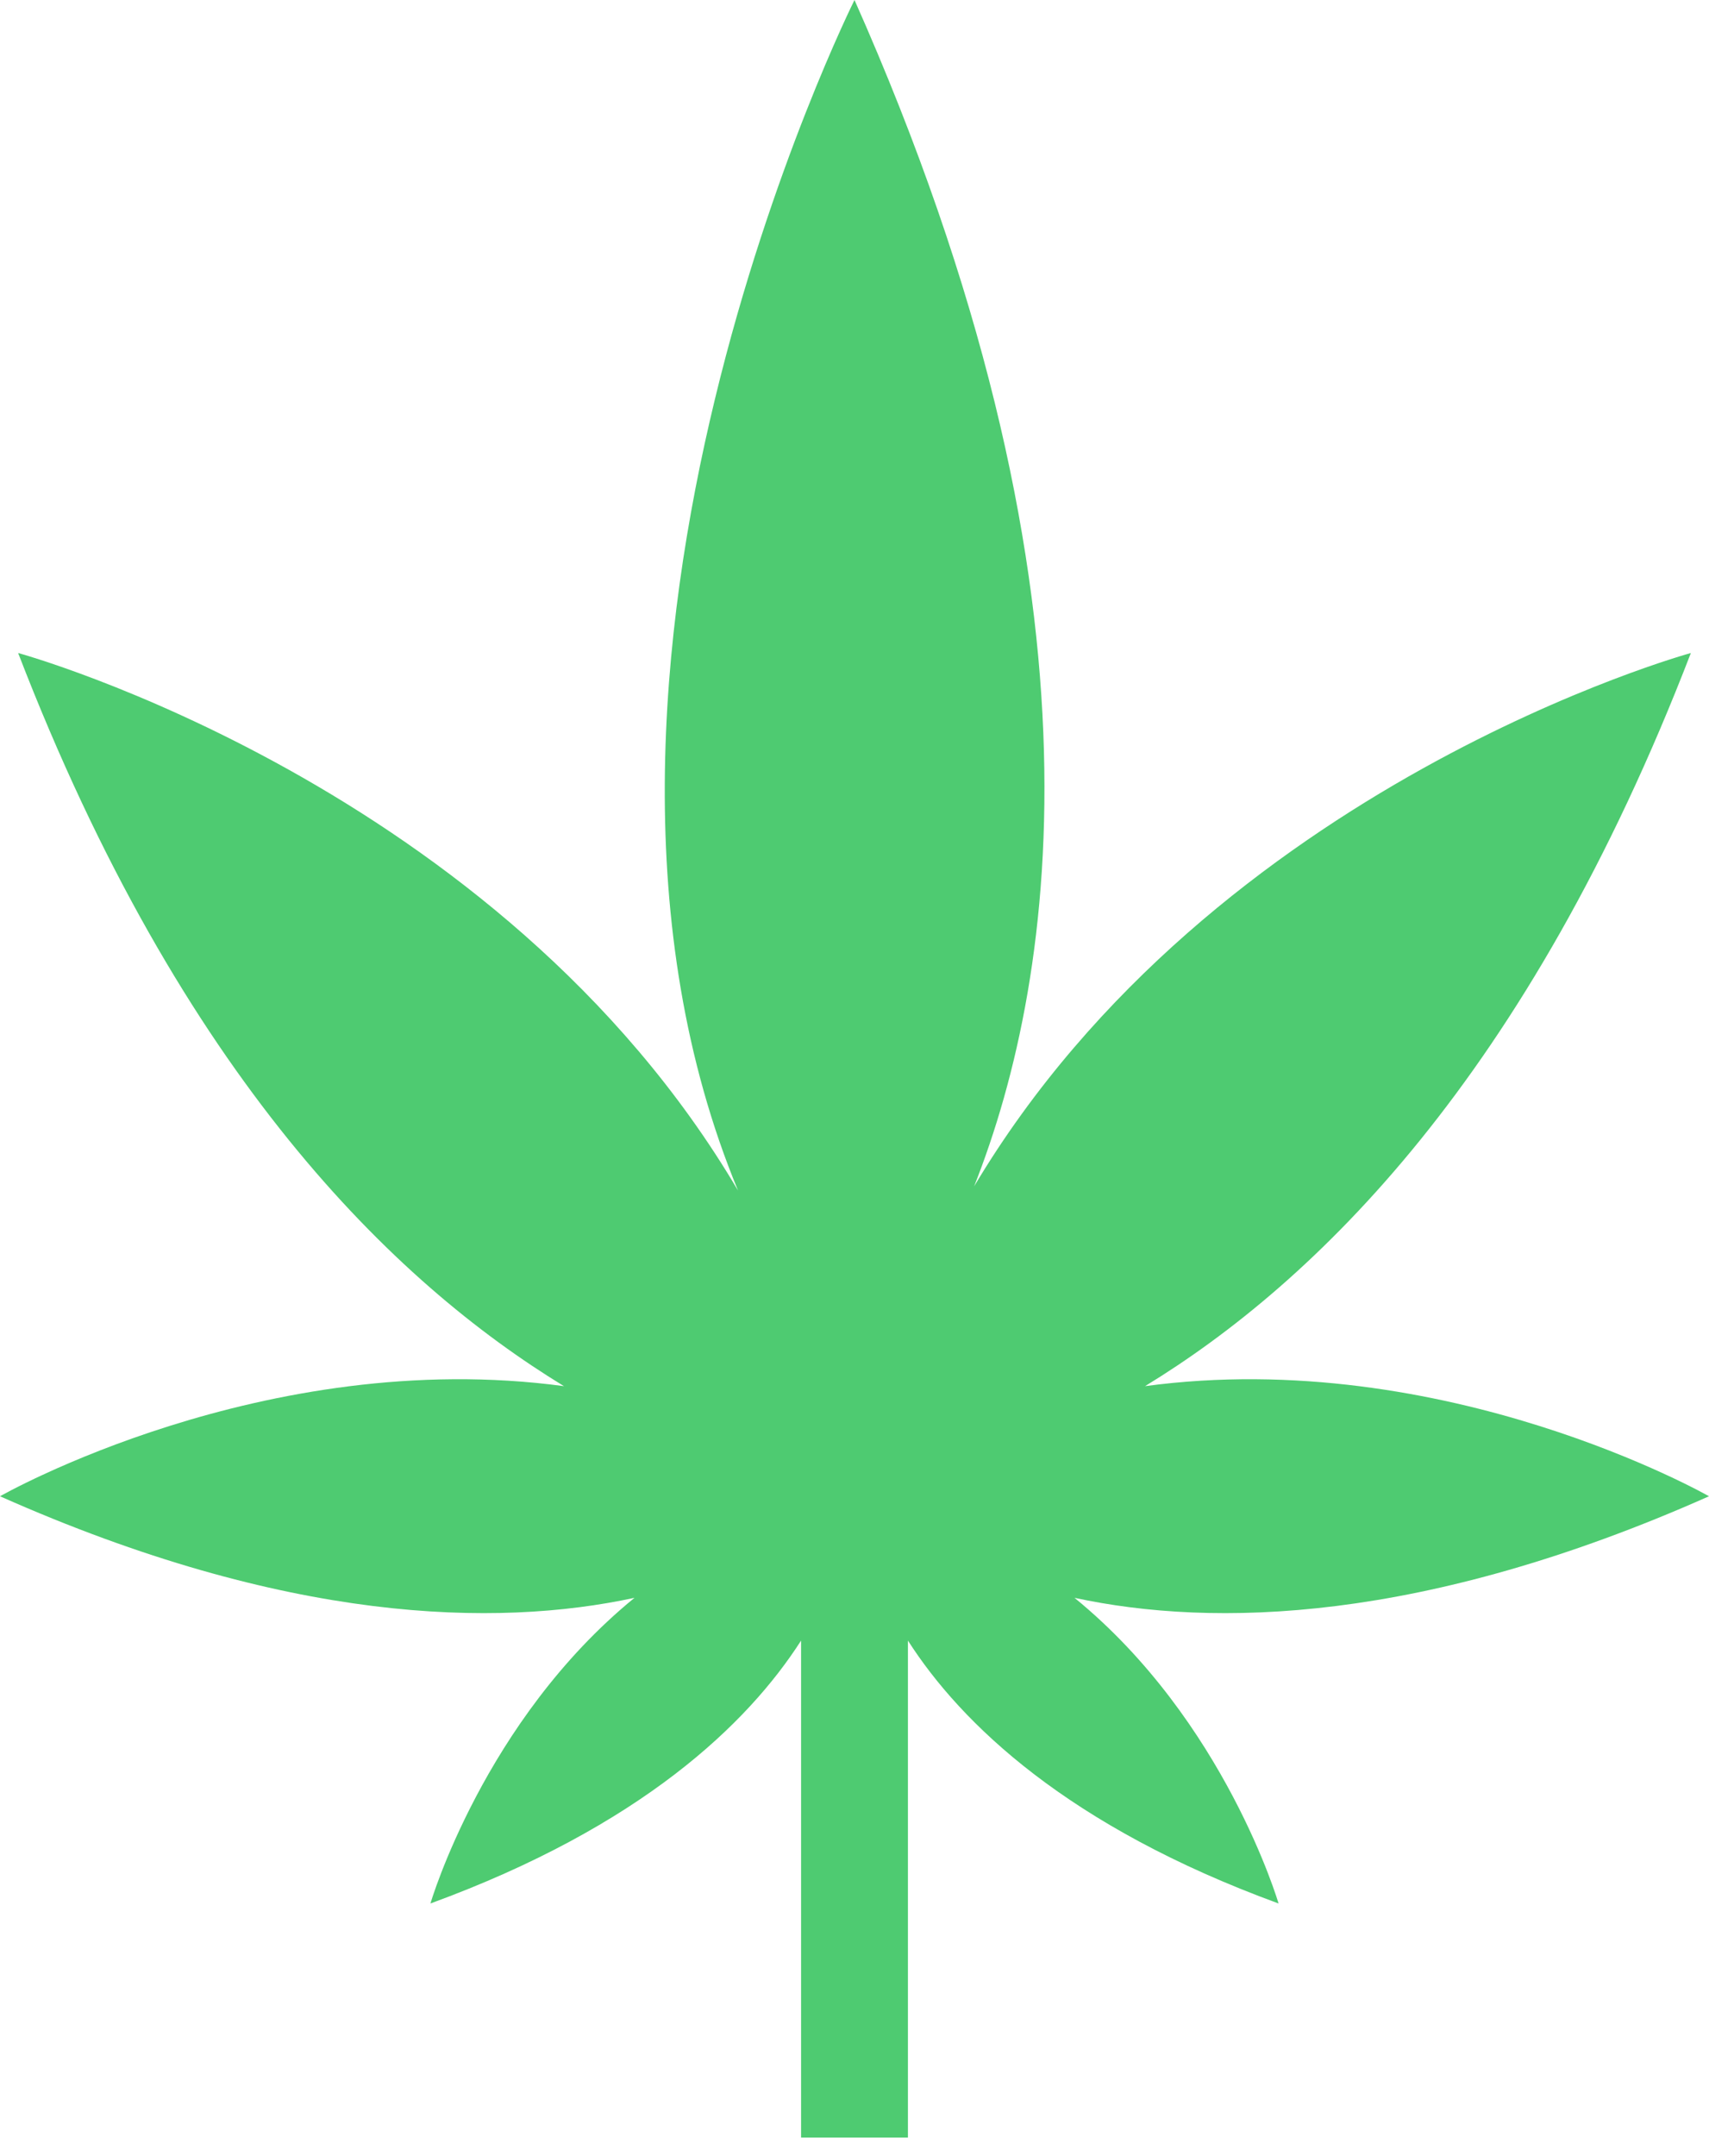 <svg width="23" height="29" viewBox="0 0 23 29" fill="none" xmlns="http://www.w3.org/2000/svg">
<path d="M10.781 28.75V22.066C10.062 23.187 8.625 24.567 5.793 25.602C5.793 25.602 6.512 23.144 8.539 21.491C6.67 21.893 3.853 21.836 0 20.125C0 20.125 3.551 18.098 7.59 18.644C5.304 17.25 2.444 14.49 0.244 8.783C0.244 8.783 6.713 10.551 9.933 16.014C7.015 8.97 11.5 0 11.5 0C14.993 7.863 14.246 13.081 13.11 15.956C16.344 10.537 22.756 8.783 22.756 8.783C20.556 14.49 17.696 17.25 15.41 18.644C19.449 18.098 23 20.125 23 20.125C19.148 21.836 16.33 21.893 14.461 21.491C16.488 23.144 17.207 25.602 17.207 25.602C14.375 24.567 12.938 23.187 12.219 22.066V28.75H10.781Z" fill="#4ECB71"/>
</svg>
